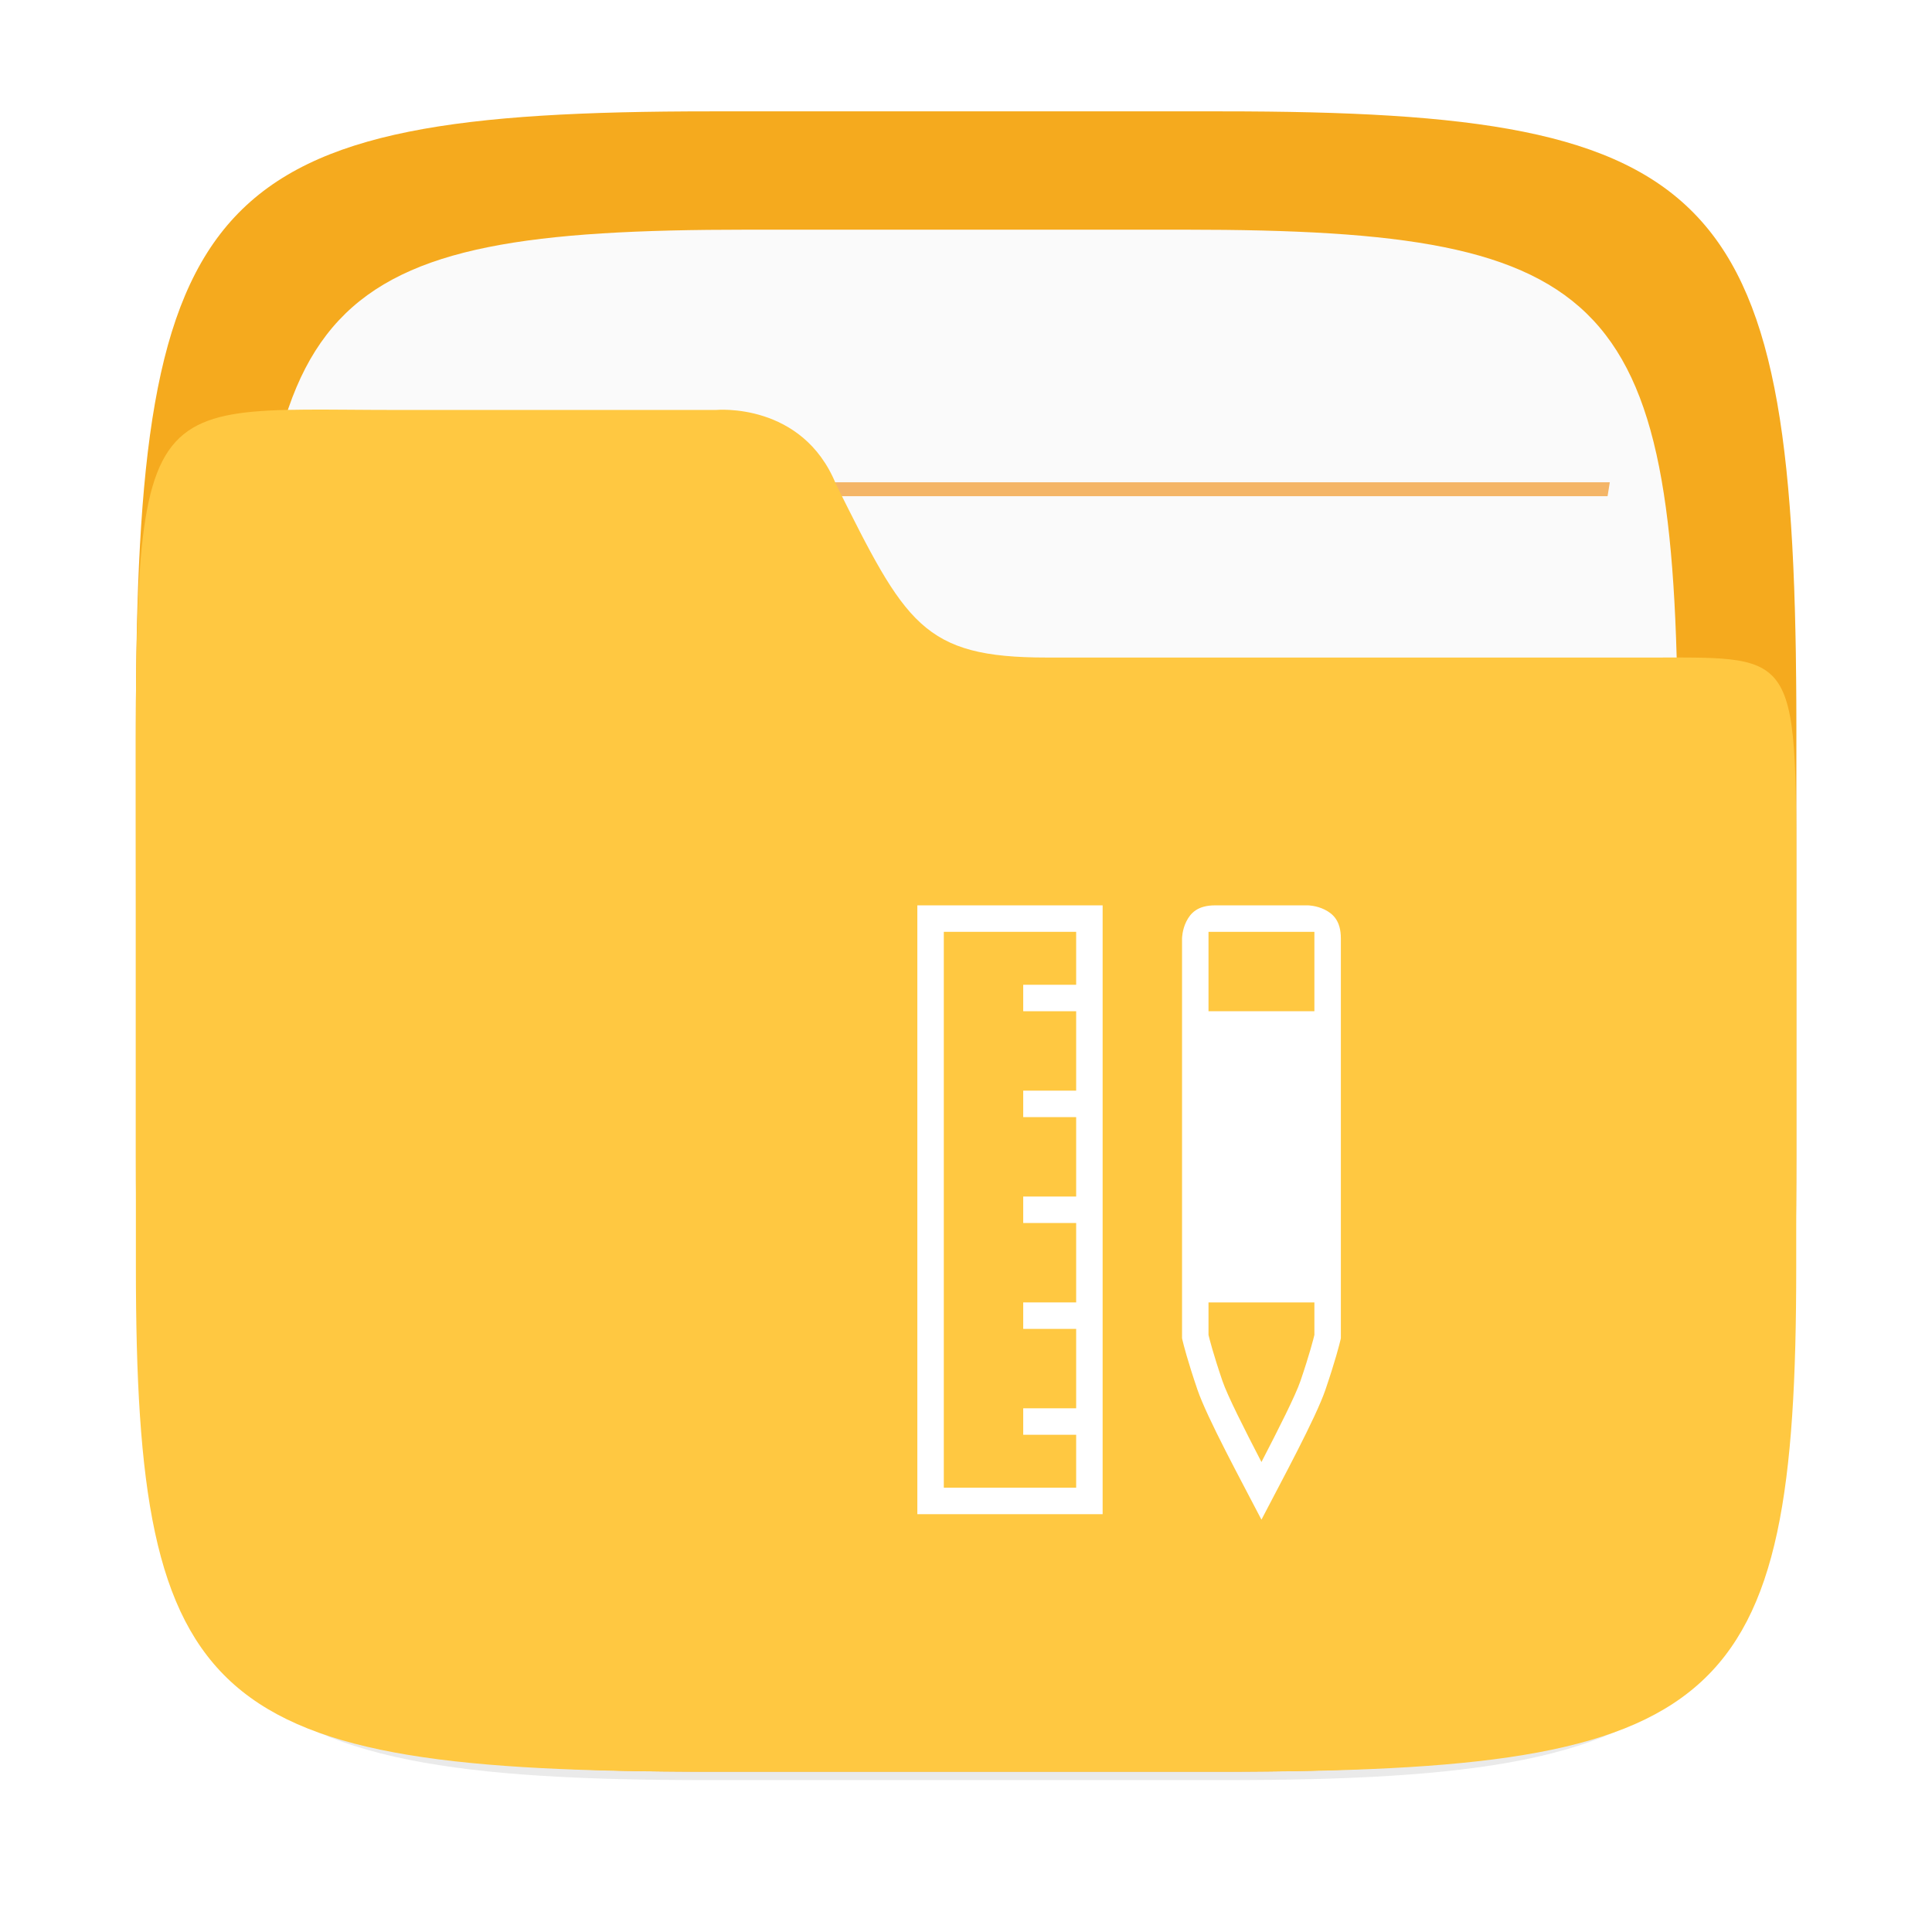 <?xml version="1.0" encoding="UTF-8"?>
<!-- Created with Inkscape (http://www.inkscape.org/) -->
<svg width="64" height="64" version="1.1" viewBox="0 0 16.933 16.933" xmlns="http://www.w3.org/2000/svg" xmlns:cc="http://creativecommons.org/ns#" xmlns:dc="http://purl.org/dc/elements/1.1/" xmlns:rdf="http://www.w3.org/1999/02/22-rdf-syntax-ns#">
 <defs>
  <filter id="filter2761" x="-.024" y="-.024" width="1.048" height="1.048" color-interpolation-filters="sRGB">
   <feGaussianBlur stdDeviation="0.146"/>
  </filter>
 </defs>
 <path d="m10.709 1.05c4.405 0 5.035 0.673 5.035 5.388v3.776c0 4.715-0.63 5.388-5.035 5.388h-4.483c-4.405 0-5.035-0.673-5.035-5.388v-3.776c0-4.715 0.63-5.388 5.035-5.388z" enable-background="new" fill="#141414" filter="url(#filter2761)" opacity=".3"/>
 <path d="m10.709 0.976c4.405 0 5.035 0.673 5.035 5.388v3.776c0 4.715-0.63 5.388-5.035 5.388h-4.483c-4.405 0-5.035-0.673-5.035-5.388v-3.776c0-4.715 0.63-5.388 5.035-5.388z" enable-background="new" fill="#f5aa1e"/>
 <path d="m10.389 2.013c3.777 0 4.317 0.577 4.317 4.62v3.238c0 4.043-0.54 4.62-4.317 4.62h-3.844c-3.777 0-4.317-0.577-4.317-4.62v-3.238c0-4.043 0.54-4.62 4.317-4.62z" enable-background="new" fill="#fafafa" stroke-width=".857"/>
 <g transform="matrix(1.301 0 0 1.34 -2.545 -2.426)" fill="#f08705">
  <path d="m3.986 6.937c-0.006 0.03-0.009 0.06-0.015 0.091h8.993c-0.005-0.03-0.009-0.061-0.016-0.091z" opacity=".6" stroke-width=".605" style="paint-order:normal"/>
  <path d="m4.133 4.965c0.005 0.03 0.01 0.061 0.016 0.091h8.637c0.005-0.033 0.01-0.059 0.015-0.091z" opacity=".6" stroke-width=".594" style="paint-order:normal"/>
  <path d="m3.986 8.909c-0.006 0.03-0.009 0.06-0.015 0.091h8.993c-0.005-0.03-0.009-0.061-0.016-0.091z" opacity=".6" stroke-width=".605" style="paint-order:normal"/>
  <path d="m3.986 10.881c-0.006 0.03-0.009 0.06-0.015 0.091h8.993c-0.005-0.03-0.009-0.061-0.016-0.091z" opacity=".6" stroke-width=".605" style="paint-order:normal"/>
 </g>
 <path d="m3.474 3.593c-2.423 0-2.283-0.281-2.283 4.419v3.097c3e-6 3.867 0.63 4.419 5.035 4.419h4.483c4.405 0 5.034-0.552 5.034-4.419v-3.097c0-2.324 0.051-2.249-1.278-2.249h-5.292c-1.086 0-1.236-0.295-1.846-1.519-0.294-0.723-1.05-0.651-1.05-0.651z" enable-background="new" fill="#ffc841" stroke-width=".906"/>
 <g transform="matrix(.058 0 0 .058 -161.32 .743)" enable-background="new" fill="#fff">
  <path d="m2965 124c-2.667 0-3.725 1.186-4.356 2.447-0.63 1.262-0.644 2.553-0.644 2.553v60.402l0.045 0.219c0.159 0.696 0.8 3.214 2.27 7.529 1.468 4.31 6.651 13.828 9.685 19.68 3.032-5.848 8.218-15.37 9.685-19.68 1.47-4.316 2.113-6.851 2.27-7.531l0.045-0.217v-60.402c0-2.667-1.186-3.725-2.447-4.356-1.262-0.631-2.553-0.645-2.553-0.645zm-1 4h16v12h-16zm0 56h16v4.91c-0.13 0.553-0.709 2.861-2.102 6.951-0.756 2.219-3.318 7.269-5.898 12.26-2.58-4.99-5.143-10.04-5.898-12.26-1.393-4.091-1.971-6.387-2.102-6.945z"/>
  <path d="m2920 124v92h28v-92zm4 4h20v8h-8v4h8v12h-8v4h8v12h-8v4h8v12h-8v4h8v12h-8v4h8v8h-20v-83z" color="#000000" color-rendering="auto" dominant-baseline="auto" enable-background="accumulate" image-rendering="auto" shape-rendering="auto" solid-color="#000000" style="font-feature-settings:normal;font-variant-alternates:normal;font-variant-caps:normal;font-variant-ligatures:normal;font-variant-numeric:normal;font-variant-position:normal;isolation:auto;mix-blend-mode:normal;shape-padding:0;text-decoration-color:#000000;text-decoration-line:none;text-decoration-style:solid;text-indent:0;text-orientation:mixed;text-transform:none;white-space:normal"/>
 </g>
</svg>
